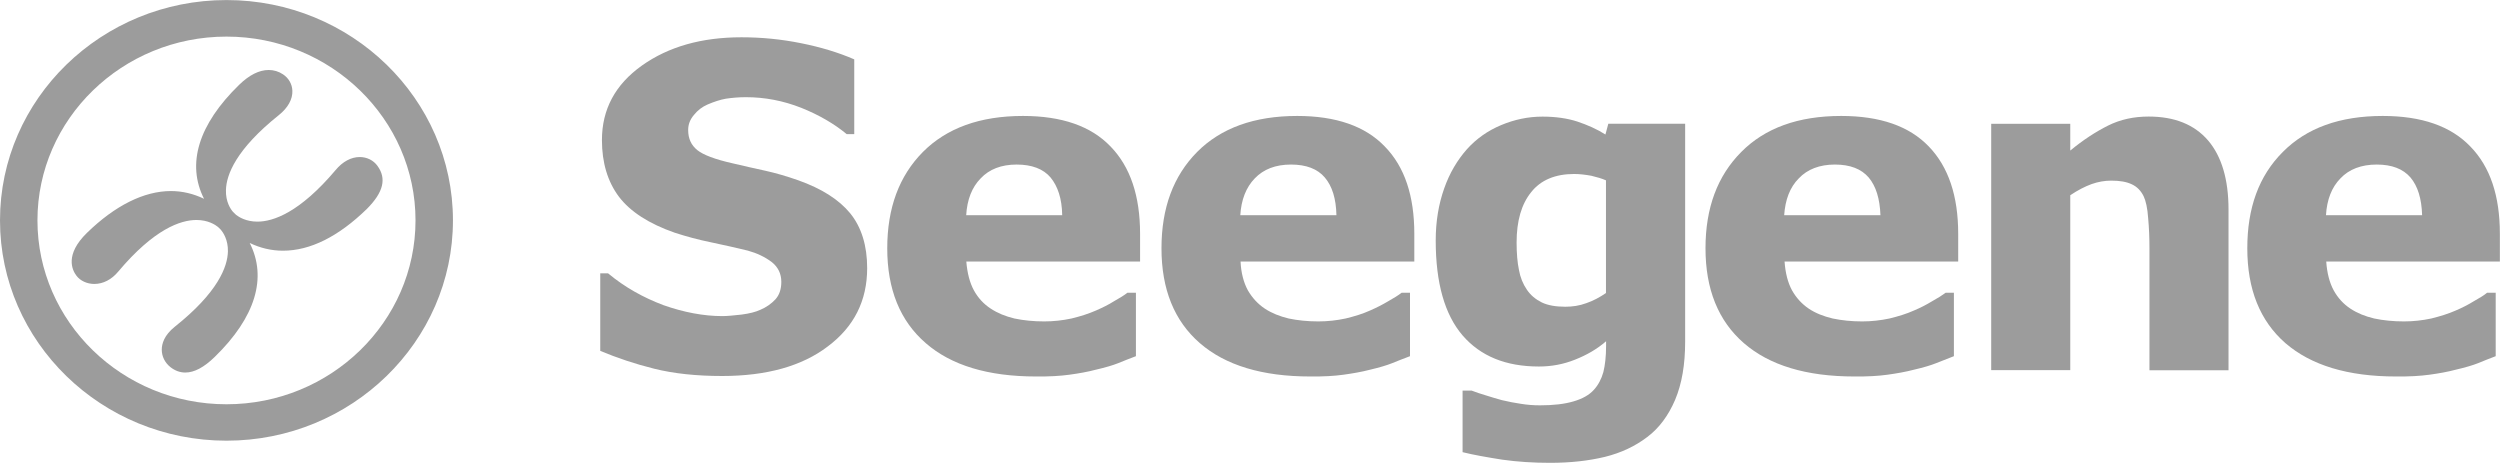 <svg width="150" height="28" viewBox="0 0 150 28" fill="none" xmlns="http://www.w3.org/2000/svg">
<g clip-path="url(#clip0_1330_43662)">
<path d="M22.645 9.948C22.402 9.613 22.011 9.422 21.581 9.422C21.072 9.422 20.555 9.697 20.14 10.199C17.98 12.758 16.391 13.298 15.444 13.298C14.755 13.298 14.325 13.017 14.16 12.887L13.98 12.712C13.839 12.552 13.534 12.11 13.557 11.402C13.581 10.489 14.152 8.966 16.735 6.902C17.276 6.468 17.565 5.95 17.542 5.44C17.526 5.044 17.322 4.686 16.978 4.458C16.727 4.29 16.43 4.199 16.125 4.199C15.546 4.199 14.951 4.503 14.348 5.09C11.898 7.473 11.186 9.841 12.242 11.928C11.608 11.623 10.943 11.463 10.254 11.463C8.642 11.463 6.904 12.331 5.221 13.968C3.875 15.278 4.329 16.207 4.587 16.542C4.814 16.847 5.221 17.037 5.659 17.037C6.184 17.037 6.693 16.778 7.092 16.298C9.252 13.732 10.841 13.199 11.788 13.199C12.485 13.199 12.923 13.489 13.08 13.618L13.252 13.786C13.385 13.945 13.69 14.38 13.675 15.088C13.651 16.001 13.088 17.532 10.489 19.603C9.839 20.121 9.706 20.639 9.706 20.981C9.706 21.385 9.894 21.766 10.231 22.032C10.505 22.245 10.802 22.352 11.115 22.352C11.655 22.352 12.235 22.047 12.884 21.415C15.334 19.032 16.039 16.656 14.982 14.578C15.616 14.882 16.281 15.042 16.978 15.042C18.614 15.042 20.305 14.197 22.011 12.537C23.005 11.539 23.209 10.717 22.645 9.948Z" fill="#9C9C9C"/>
<path d="M13.589 0.003C6.098 0.003 0 5.927 0 13.222C0 20.517 6.098 26.441 13.589 26.441C21.08 26.441 27.177 20.509 27.177 13.222C27.177 5.927 21.08 0.003 13.589 0.003ZM13.589 24.256C7.334 24.256 2.247 19.306 2.247 13.222C2.247 7.146 7.334 2.196 13.589 2.196C19.843 2.196 24.931 7.146 24.931 13.222C24.931 19.306 19.843 24.256 13.589 24.256Z" fill="#9C9C9C"/>
<path d="M43.326 22.56C41.784 22.56 40.429 22.415 39.263 22.126C38.097 21.837 37.017 21.471 36.015 21.052V16.4H36.484C37.478 17.23 38.598 17.854 39.811 18.311C41.024 18.737 42.214 18.966 43.341 18.966C43.631 18.966 44.014 18.928 44.492 18.875C44.962 18.814 45.353 18.715 45.627 18.585C45.971 18.44 46.277 18.227 46.519 17.968C46.762 17.702 46.879 17.352 46.879 16.91C46.879 16.423 46.684 16.019 46.292 15.714C45.885 15.41 45.416 15.189 44.868 15.037C44.187 14.877 43.459 14.702 42.676 14.542C41.885 14.382 41.165 14.184 40.484 13.963C38.934 13.422 37.815 12.699 37.134 11.801C36.461 10.902 36.116 9.767 36.116 8.404C36.116 6.569 36.907 5.077 38.512 3.935C40.108 2.8 42.097 2.237 44.484 2.237C45.69 2.237 46.871 2.351 48.077 2.595C49.251 2.831 50.308 3.15 51.255 3.562V8.047H50.801C50.057 7.43 49.142 6.897 48.077 6.47C46.997 6.044 45.893 5.831 44.75 5.831C44.312 5.831 43.913 5.869 43.553 5.922C43.208 5.983 42.84 6.105 42.449 6.272C42.136 6.409 41.862 6.615 41.643 6.889C41.4 7.171 41.29 7.468 41.29 7.803C41.29 8.313 41.471 8.709 41.838 9.006C42.198 9.295 42.903 9.562 43.952 9.798C44.625 9.958 45.267 10.102 45.901 10.24C46.519 10.377 47.185 10.567 47.897 10.818C49.29 11.313 50.331 11.968 51.012 12.798C51.685 13.628 52.03 14.732 52.03 16.087C52.03 18.037 51.247 19.605 49.666 20.786C48.124 21.966 45.995 22.56 43.326 22.56Z" fill="#9C9C9C"/>
<path d="M57.971 12.919C58.026 11.982 58.315 11.236 58.84 10.703C59.356 10.155 60.077 9.873 61 9.873C61.908 9.873 62.597 10.132 63.035 10.65C63.466 11.175 63.717 11.914 63.732 12.911H57.971V12.919ZM64.163 22.483C64.718 22.407 65.251 22.315 65.767 22.178C66.323 22.049 66.769 21.919 67.09 21.79C67.411 21.66 67.763 21.516 68.155 21.371V17.564H67.646C67.442 17.724 67.168 17.891 66.84 18.074C66.519 18.28 66.143 18.462 65.76 18.63C65.305 18.828 64.828 18.98 64.288 19.11C63.756 19.224 63.208 19.285 62.652 19.285C62.01 19.285 61.407 19.224 60.867 19.11C60.327 18.98 59.858 18.79 59.443 18.516C59.02 18.241 58.683 17.876 58.433 17.419C58.182 16.955 58.034 16.376 57.979 15.691H68.405V14.031C68.405 11.754 67.818 10.01 66.636 8.792C65.462 7.566 63.709 6.957 61.376 6.957C58.809 6.957 56.805 7.68 55.372 9.119C53.948 10.559 53.235 12.477 53.235 14.899C53.235 17.358 54.002 19.254 55.544 20.587C57.071 21.919 59.278 22.589 62.159 22.589C62.949 22.597 63.607 22.559 64.163 22.483Z" fill="#9C9C9C"/>
<path d="M74.417 12.919C74.472 11.982 74.769 11.236 75.286 10.703C75.81 10.155 76.53 9.873 77.462 9.873C78.37 9.873 79.051 10.132 79.489 10.65C79.935 11.175 80.162 11.914 80.186 12.911H74.417V12.919ZM80.608 22.483C81.156 22.407 81.697 22.315 82.221 22.178C82.769 22.049 83.207 21.919 83.528 21.79C83.849 21.66 84.209 21.516 84.6 21.371V17.564H84.1C83.888 17.724 83.622 17.891 83.293 18.074C82.949 18.28 82.589 18.462 82.205 18.63C81.767 18.828 81.274 18.98 80.734 19.11C80.201 19.224 79.653 19.285 79.098 19.285C78.464 19.285 77.861 19.224 77.321 19.11C76.781 18.98 76.303 18.79 75.888 18.516C75.474 18.241 75.137 17.876 74.871 17.419C74.62 16.955 74.464 16.376 74.433 15.691H84.859V14.031C84.859 11.754 84.28 10.01 83.09 8.792C81.916 7.566 80.154 6.957 77.83 6.957C75.262 6.957 73.258 7.68 71.826 9.119C70.401 10.559 69.689 12.477 69.689 14.899C69.689 17.358 70.456 19.254 71.99 20.587C73.525 21.919 75.732 22.589 78.612 22.589C79.403 22.597 80.068 22.559 80.608 22.483Z" fill="#9C9C9C"/>
<path d="M95.176 18.191C94.769 18.343 94.346 18.404 93.915 18.404C93.344 18.404 92.867 18.32 92.506 18.145C92.138 17.962 91.841 17.719 91.614 17.384C91.379 17.041 91.215 16.645 91.137 16.196C91.043 15.747 90.996 15.198 90.996 14.551C90.996 13.257 91.285 12.252 91.872 11.528C92.436 10.812 93.305 10.439 94.448 10.439C94.792 10.439 95.144 10.485 95.481 10.546C95.833 10.63 96.115 10.713 96.358 10.82V17.582C95.982 17.84 95.583 18.054 95.176 18.191ZM101.093 7.424H96.499L96.326 8.071C95.825 7.751 95.254 7.5 94.643 7.294C94.033 7.096 93.328 6.997 92.553 6.997C91.684 6.997 90.863 7.173 90.064 7.508C89.266 7.843 88.593 8.315 88.021 8.947C87.442 9.602 86.972 10.386 86.651 11.307C86.323 12.236 86.143 13.264 86.143 14.429C86.143 16.98 86.683 18.876 87.755 20.125C88.835 21.374 90.354 21.991 92.334 21.991C93.078 21.991 93.798 21.861 94.502 21.579C95.199 21.305 95.833 20.94 96.365 20.475V20.757C96.365 21.396 96.303 21.914 96.201 22.326C96.091 22.729 95.896 23.102 95.63 23.392C95.356 23.696 94.956 23.924 94.409 24.084C93.868 24.244 93.203 24.32 92.397 24.32C92.013 24.32 91.622 24.29 91.254 24.229C90.878 24.176 90.502 24.1 90.111 24.008C89.79 23.917 89.469 23.826 89.141 23.719C88.82 23.628 88.546 23.529 88.303 23.437H87.755V27.13C88.428 27.298 89.219 27.435 90.127 27.579C91.043 27.709 92.005 27.77 93.007 27.77C94.221 27.77 95.317 27.648 96.295 27.412C97.281 27.168 98.119 26.765 98.831 26.224C99.536 25.699 100.099 24.945 100.506 23.993C100.913 23.026 101.109 21.869 101.109 20.506V7.424H101.093Z" fill="#9C9C9C"/>
<path d="M107.05 12.919C107.113 11.982 107.395 11.236 107.927 10.703C108.443 10.155 109.179 9.873 110.095 9.873C111.003 9.873 111.676 10.132 112.122 10.65C112.561 11.175 112.788 11.914 112.827 12.911H107.05V12.919ZM113.25 22.483C113.797 22.407 114.33 22.315 114.854 22.178C115.41 22.049 115.848 21.919 116.169 21.79C116.498 21.66 116.85 21.516 117.234 21.371V17.564H116.741C116.522 17.724 116.263 17.891 115.927 18.074C115.59 18.28 115.238 18.462 114.839 18.63C114.4 18.828 113.899 18.98 113.367 19.11C112.827 19.224 112.287 19.285 111.731 19.285C111.097 19.285 110.502 19.224 109.962 19.11C109.414 18.98 108.929 18.79 108.522 18.516C108.115 18.241 107.778 17.876 107.52 17.419C107.269 16.955 107.121 16.376 107.074 15.691H117.492V14.031C117.492 11.754 116.905 10.01 115.731 8.792C114.557 7.566 112.803 6.957 110.471 6.957C107.896 6.957 105.899 7.68 104.475 9.119C103.042 10.559 102.33 12.477 102.33 14.899C102.33 17.358 103.097 19.254 104.631 20.587C106.166 21.919 108.373 22.589 111.261 22.589C112.036 22.597 112.709 22.559 113.25 22.483Z" fill="#9C9C9C"/>
<path d="M133.711 22.214H128.967V14.874C128.967 14.272 128.944 13.671 128.889 13.085C128.85 12.491 128.748 12.041 128.615 11.767C128.45 11.44 128.223 11.204 127.91 11.059C127.597 10.907 127.19 10.838 126.674 10.838C126.282 10.838 125.883 10.907 125.499 11.044C125.1 11.189 124.67 11.409 124.216 11.714V22.207H119.472V7.427H124.216V9.034C124.991 8.394 125.742 7.907 126.486 7.534C127.221 7.168 128.028 6.993 128.92 6.993C130.478 6.993 131.66 7.473 132.482 8.424C133.296 9.376 133.711 10.762 133.711 12.567V22.214Z" fill="#9C9C9C"/>
<path d="M139.558 12.919C139.613 11.982 139.902 11.236 140.427 10.703C140.943 10.155 141.679 9.873 142.603 9.873C143.511 9.873 144.184 10.132 144.63 10.65C145.069 11.175 145.296 11.914 145.327 12.911H139.558V12.919ZM145.765 22.483C146.321 22.407 146.845 22.315 147.362 22.178C147.918 22.049 148.356 21.919 148.685 21.79C148.998 21.66 149.358 21.516 149.742 21.371V17.564H149.225C149.037 17.724 148.755 17.891 148.427 18.074C148.098 18.28 147.738 18.462 147.346 18.63C146.9 18.828 146.399 18.98 145.875 19.11C145.343 19.224 144.795 19.285 144.239 19.285C143.597 19.285 142.994 19.224 142.454 19.11C141.906 18.98 141.437 18.79 141.022 18.516C140.607 18.241 140.27 17.876 140.02 17.419C139.769 16.955 139.621 16.376 139.574 15.691H149.992V14.031C149.992 11.754 149.413 10.01 148.223 8.792C147.049 7.566 145.296 6.957 142.963 6.957C140.388 6.957 138.392 7.68 136.967 9.119C135.527 10.559 134.838 12.477 134.838 14.899C134.838 17.358 135.597 19.254 137.124 20.587C138.666 21.919 140.873 22.589 143.754 22.589C144.552 22.597 145.209 22.559 145.765 22.483Z" fill="#9C9C9C"/>
</g>
<defs>
<clipPath id="clip0_1330_43662">
<rect width="150" height="27.778" fill="white" transform="translate(0 -0)"/>
</clipPath>
</defs>
</svg>

